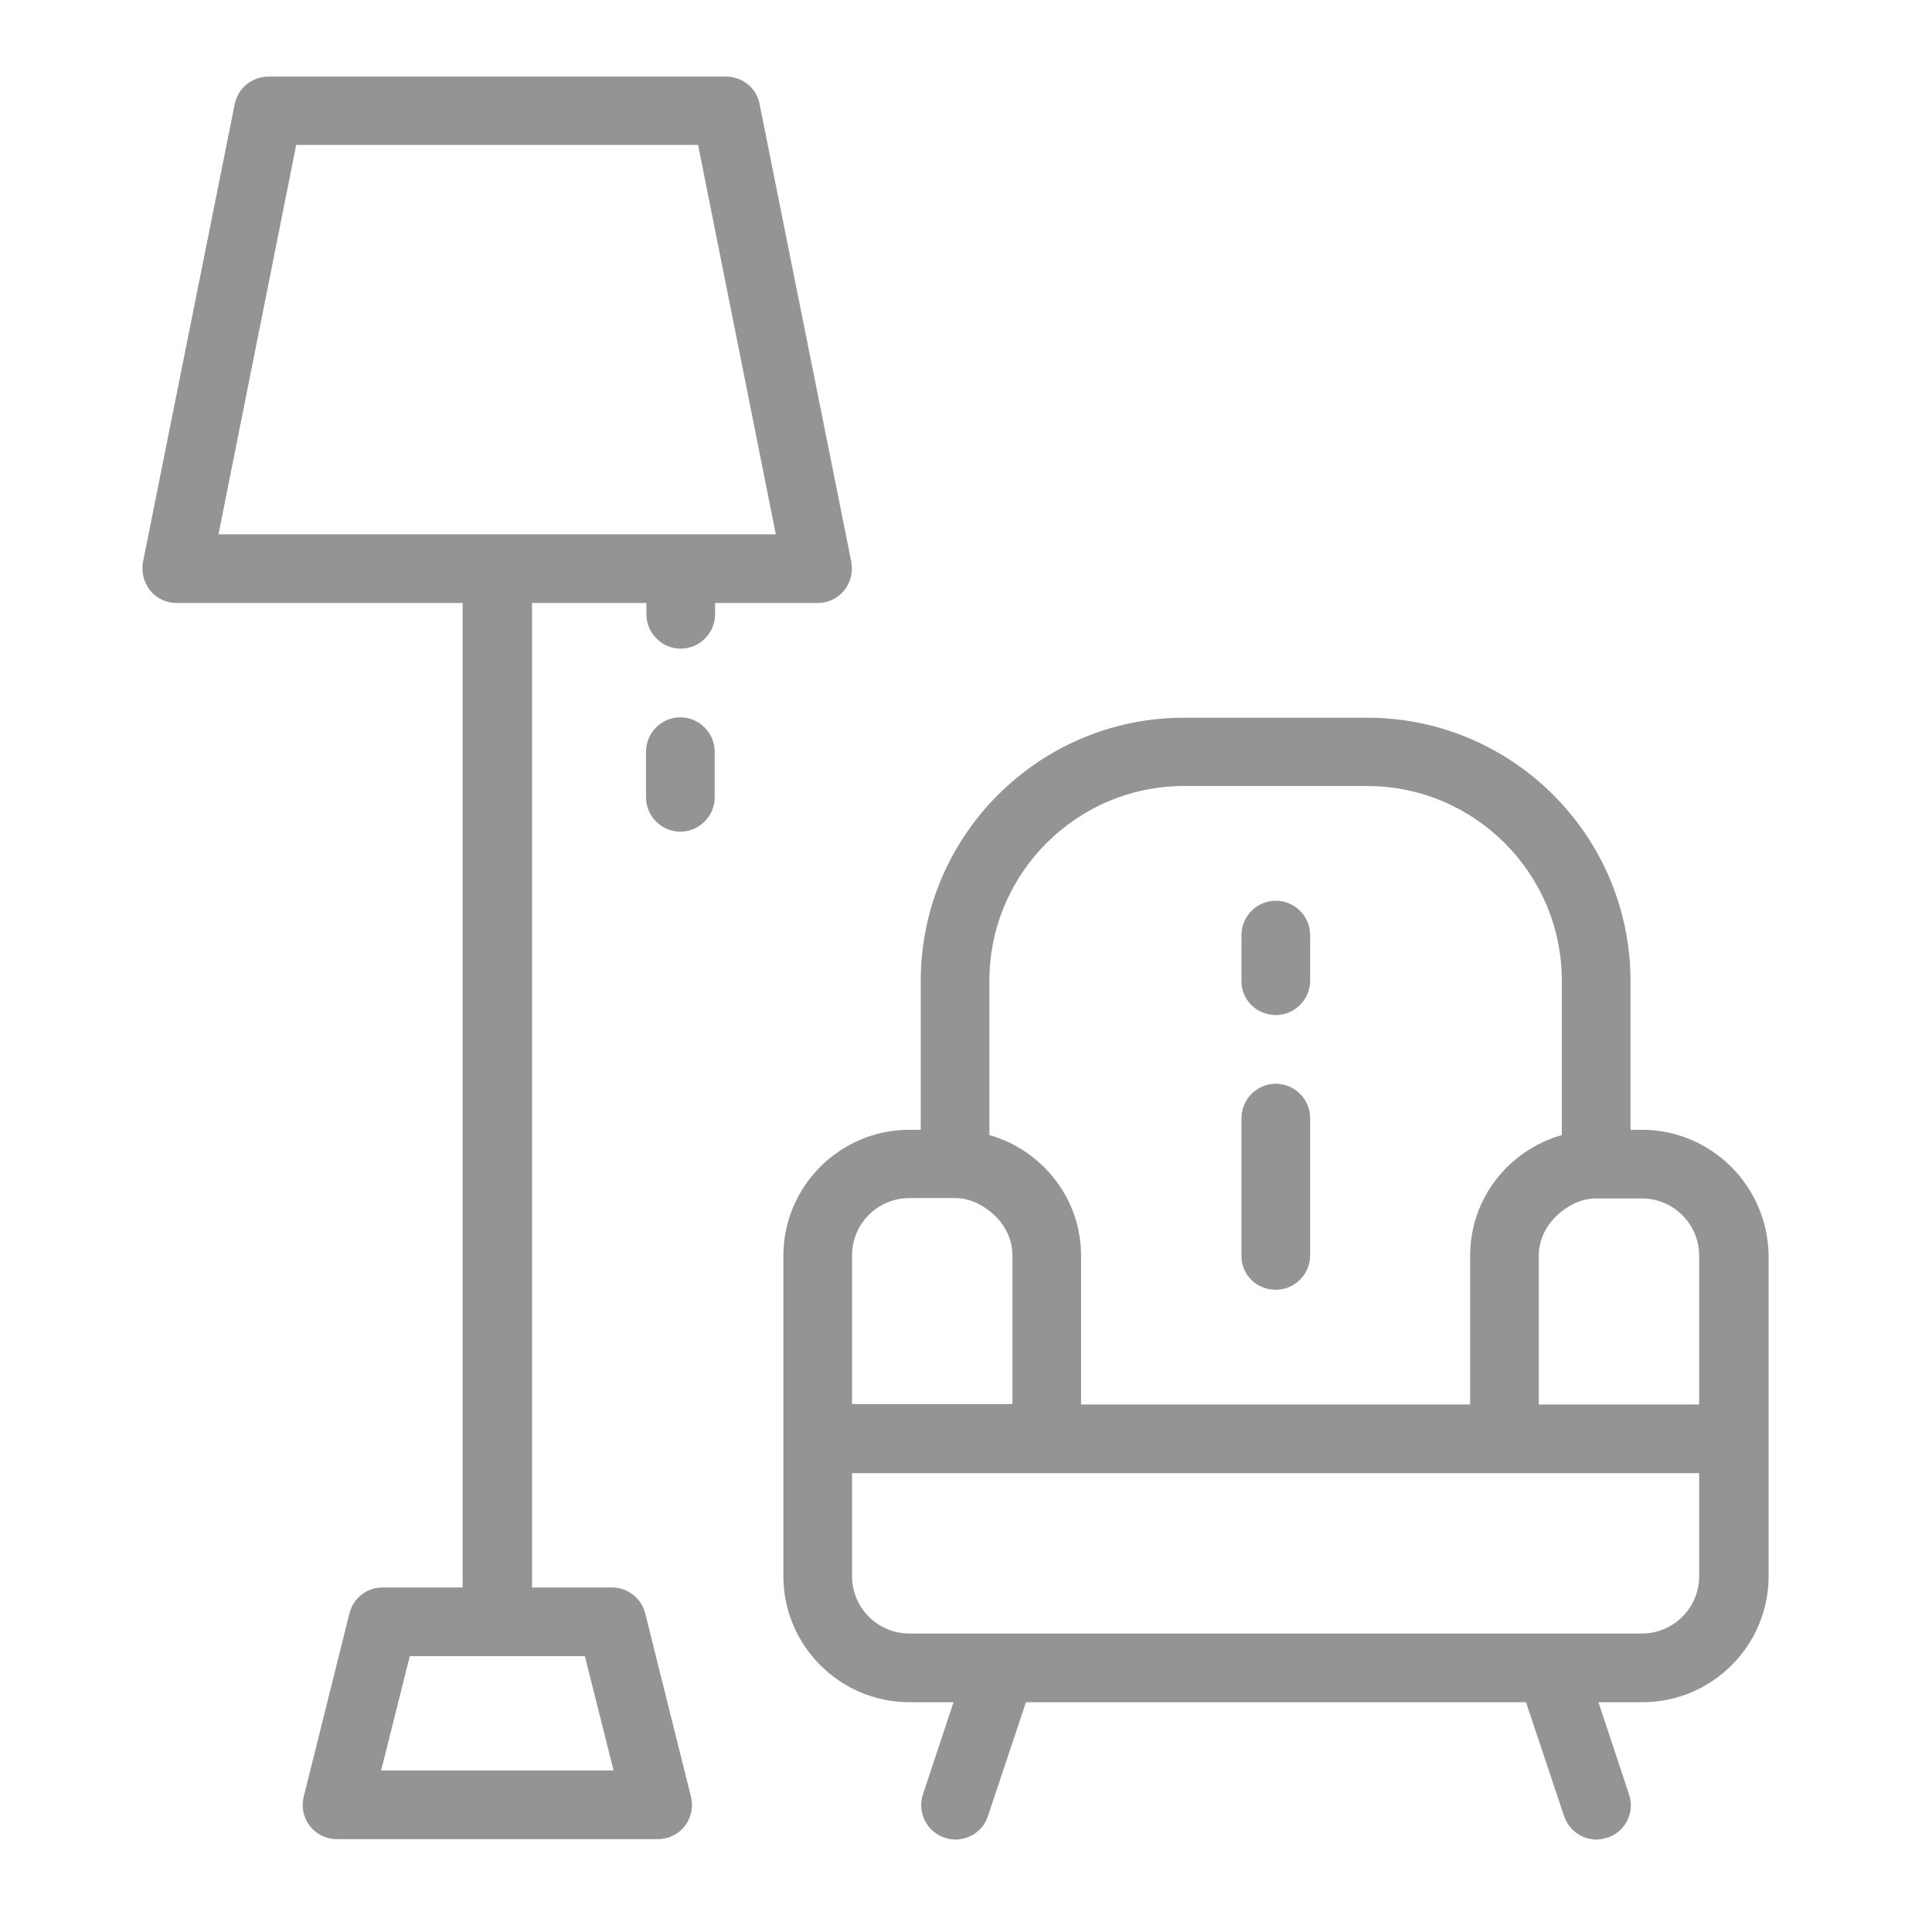 <?xml version="1.0" encoding="utf-8"?>
<!-- Generator: Adobe Illustrator 23.1.0, SVG Export Plug-In . SVG Version: 6.00 Build 0)  -->
<svg version="1.1" id="Capa_1" xmlns="http://www.w3.org/2000/svg" xmlns:xlink="http://www.w3.org/1999/xlink" x="0px" y="0px"
	 viewBox="0 0 512 512" style="enable-background:new 0 0 512 512;" xml:space="preserve">
<style type="text/css">
	.st0{fill:#FFFFFF;}
	.st1{clip-path:url(#SVGID_2_);fill:#FFFFFF;}
	.st2{fill:#959494;}
	.st3{clip-path:url(#SVGID_4_);fill:#959494;}
	.st4{fill:#FDA216;}
	.st5{clip-path:url(#SVGID_6_);fill:#FDA216;}
</style>
<g>
	<path class="st2" d="M435.1,299.4h-3v-39.4c0-38.5-31.3-69.8-69.8-69.8h-48.5c-38.5,0-69.8,31.3-69.8,69.8v39.4h-3
		c-18.4,0-33.4,15-33.4,33.4v48.5v36.4c0,18.4,15,33.4,33.4,33.4h11.7l-8.1,24.4c-1.6,4.8,1,9.9,5.7,11.5c1,0.3,1.9,0.5,2.9,0.5
		c3.8,0,7.4-2.4,8.6-6.2l10.1-30.2h132.5l10.1,30.2c1.3,3.8,4.8,6.2,8.6,6.2c0.9,0,1.9-0.2,2.9-0.5c4.8-1.6,7.3-6.7,5.7-11.5
		l-8.1-24.4h11.7c18.4,0,33.4-15,33.4-33.4v-36.4v-48.5C468.5,314.3,453.5,299.4,435.1,299.4z M262.2,259.9
		c0-28.4,23.1-51.6,51.6-51.6h48.5c28.4,0,51.6,23.1,51.6,51.6v40.9c-14,4-24.3,16.7-24.3,32v39.4H286.5v-39.4
		c0-15.2-10.3-28-24.3-32V259.9z M225.8,332.7c0-8.4,6.8-15.2,15.2-15.2h3h9.1c3.5,0,6.5,1.4,9.1,3.4c3.6,2.8,6.1,6.9,6.1,11.8v39.4
		h-6.1H244h-18.2V332.7z M450.3,417.7c0,8.4-6.8,15.2-15.2,15.2H241c-8.4,0-15.2-6.8-15.2-15.2v-27.3h27.3h24.3h121.4H423h27.3
		V417.7z M450.3,372.2h-18.2h-18.2h-6.1v-39.4c0-4.9,2.5-9,6.1-11.8c2.6-2,5.6-3.4,9.1-3.4h9.1h3c8.4,0,15.2,6.8,15.2,15.2V372.2z"
		/>
	<path class="st2" d="M338.1,269c5,0,9.1-4.1,9.1-9.1v-12.1c0-5-4.1-9.1-9.1-9.1c-5,0-9.1,4.1-9.1,9.1v12.1
		C328.9,264.9,333,269,338.1,269z"/>
	<path class="st2" d="M338.1,341.8c5,0,9.1-4.1,9.1-9.1v-36.4c0-5-4.1-9.1-9.1-9.1c-5,0-9.1,4.1-9.1,9.1v36.4
		C328.9,337.8,333,341.8,338.1,341.8z"/>
	<path class="st2" d="M223.7,156.5c1.7-2.1,2.4-4.9,1.9-7.6L201.3,27.6c-0.8-4.3-4.6-7.3-8.9-7.3h-60.7H71.1c-4.3,0-8.1,3.1-8.9,7.3
		L37.9,148.9c-0.5,2.7,0.2,5.4,1.9,7.6c1.7,2.1,4.3,3.3,7,3.3h75.8v260.9h-21.2c-4.2,0-7.8,2.8-8.8,6.9l-12.1,48.5
		c-0.7,2.7-0.1,5.6,1.6,7.8c1.7,2.2,4.4,3.5,7.2,3.5h85c2.8,0,5.5-1.3,7.2-3.5c1.7-2.2,2.3-5.1,1.6-7.8l-12.1-48.5
		c-1-4.1-4.7-6.9-8.8-6.9h-21.2V159.8h30.3v3c0,5,4.1,9.1,9.1,9.1c5,0,9.1-4.1,9.1-9.1v-3h27.3C219.4,159.8,222,158.6,223.7,156.5z
		 M155,438.9l7.6,30.3h-61.6l7.6-30.3h23.2H155z M180.3,141.6h-39.4h-18.2H57.9L78.5,38.4h44.1h18.2H185l20.6,103.2H180.3z"/>
	<path class="st2" d="M180.3,190.1c-5,0-9.1,4.1-9.1,9.1v12.1c0,5,4.1,9.1,9.1,9.1c5,0,9.1-4.1,9.1-9.1v-12.1
		C189.4,194.2,185.3,190.1,180.3,190.1z"/>
</g>
</svg>
